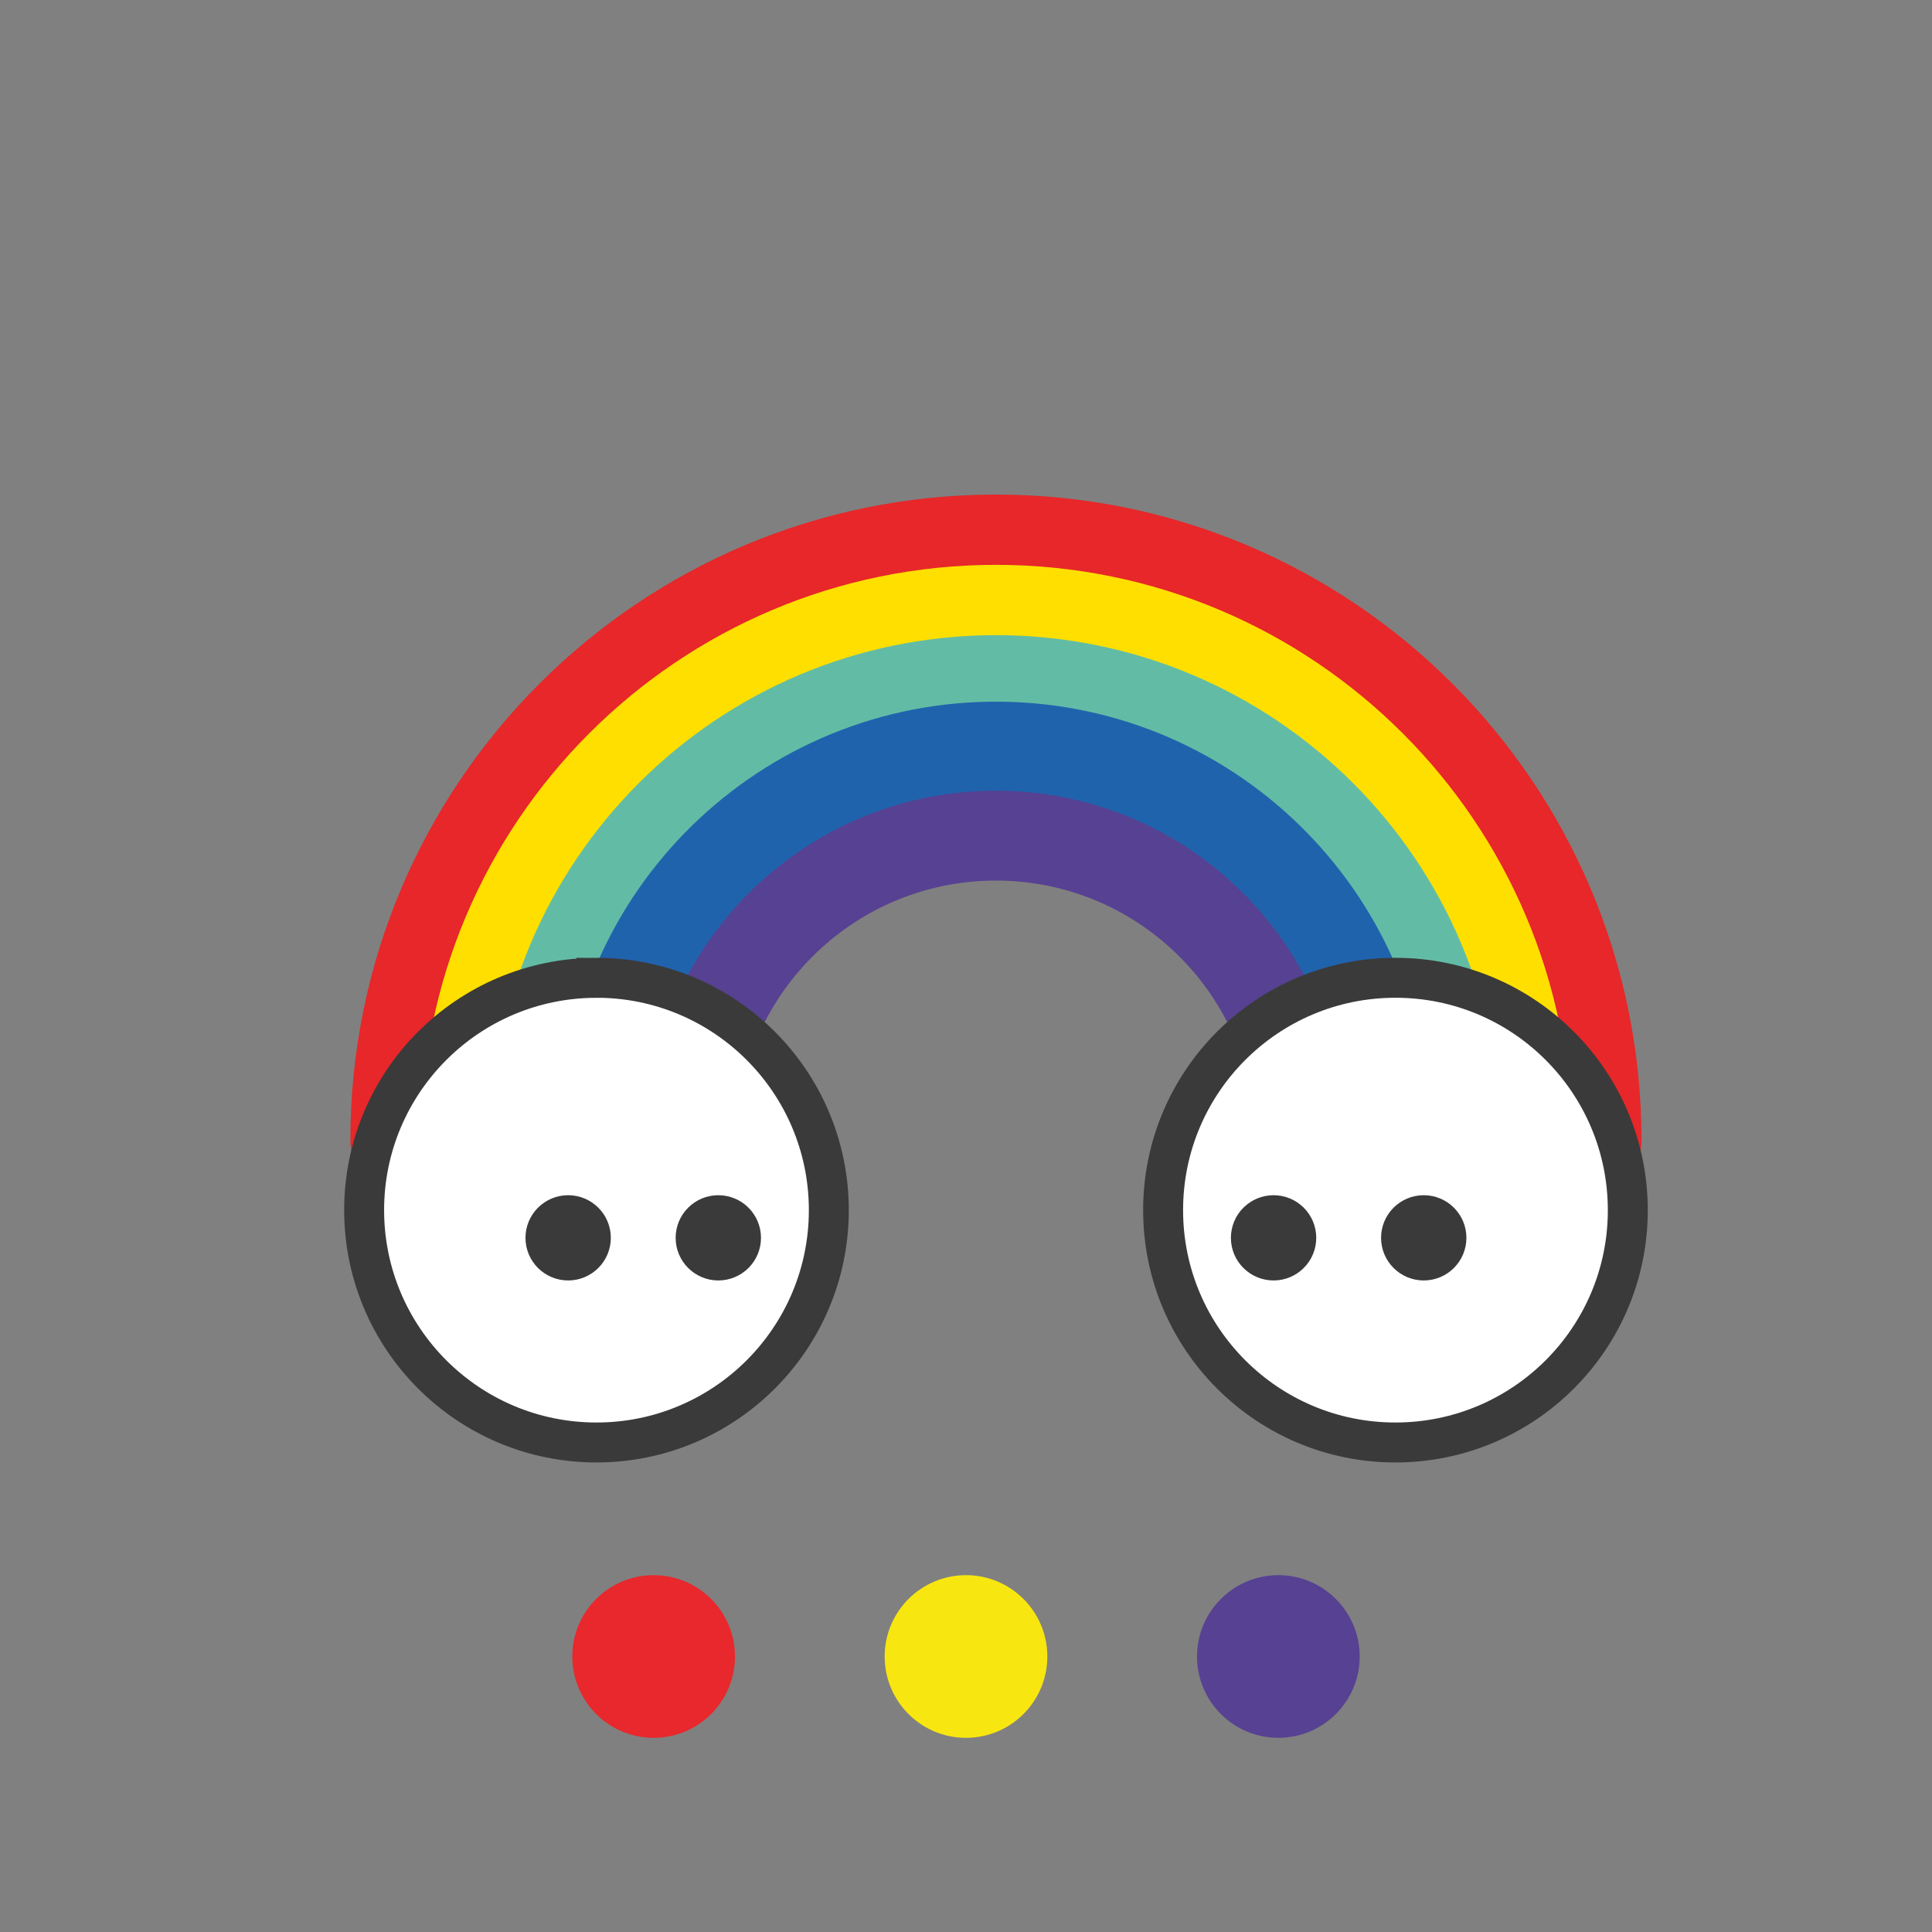 <?xml version="1.0" encoding="UTF-8"?><svg id="Layer_1" xmlns="http://www.w3.org/2000/svg" xmlns:xlink="http://www.w3.org/1999/xlink" viewBox="0 0 400 400"><rect x="0" y="0" width="400" height="400" fill="#808080" stroke="none"/><defs><style>.cls-1,.cls-2,.cls-3,.cls-4,.cls-5,.cls-6,.cls-7,.cls-8,.cls-9{fill:none;}.cls-2{stroke:#574192;stroke-width:18.61px;}.cls-2,.cls-3,.cls-5,.cls-6,.cls-7,.cls-8{stroke-miterlimit:10;}.cls-2,.cls-4,.cls-5,.cls-6,.cls-7,.cls-8{stroke-linecap:round;}.cls-10{fill:#f8e610;}.cls-11{fill:#fff;}.cls-12{fill:#e8282c;}.cls-13{fill:#574192;}.cls-14{fill:#3a3a3a;}.cls-3,.cls-4{stroke:#3a3a3a;stroke-width:8.27px;}.cls-4{stroke-linejoin:round;}.cls-5{stroke:#62bca5;}.cls-5,.cls-6,.cls-7,.cls-8{stroke-width:24.81px;}.cls-6{stroke:#fedf00;}.cls-7{stroke:#e72729;}.cls-8{stroke:#2063ad;}.cls-9{clip-path:url(#clippath);}</style><clipPath id="clippath"><rect class="cls-1" x="39.72" y="82.22" width="320.56" height="235.55"/></clipPath></defs><g class="cls-9"><g id="Groupe_7430"><path id="Tracé_4460" class="cls-7" d="m327.45,236.05c0-66.96-54.28-121.25-121.25-121.25s-121.25,54.28-121.25,121.25"/><path id="Tracé_4461" class="cls-6" d="m312.9,236.06c.01-58.92-47.74-106.7-106.67-106.71-58.92-.01-106.7,47.74-106.71,106.67v.05"/><path id="Tracé_4462" class="cls-5" d="m298.35,236.05c0-50.89-41.26-92.14-92.16-92.14-50.89,0-92.13,41.25-92.14,92.14"/><path id="Tracé_4463" class="cls-8" d="m283.8,236.05c.43-42.85-33.97-77.94-76.82-78.37-42.85-.43-77.94,33.97-78.37,76.82,0,.33,0,.65,0,.98v.57"/><path id="Tracé_4464" class="cls-2" d="m269.25,236.06c0-34.82-28.23-63.05-63.05-63.05s-63.05,28.23-63.05,63.05"/><path id="Tracé_4465" class="cls-11" d="m123.49,202.44c26.57,0,48.1,21.53,48.11,48.1,0,26.57-21.53,48.1-48.1,48.11-26.57,0-48.1-21.53-48.11-48.1,0,0,0,0,0,0,0-26.56,21.53-48.1,48.1-48.1h0"/><path id="Tracé_4466" class="cls-3" d="m123.49,202.44c26.57,0,48.1,21.53,48.11,48.1,0,26.57-21.53,48.1-48.1,48.11-26.57,0-48.1-21.53-48.11-48.1,0,0,0,0,0,0,0-26.56,21.53-48.1,48.1-48.1h0Z"/><path id="Tracé_4467" class="cls-14" d="m148.72,251.6c2.59,0,4.69,2.1,4.69,4.69,0,2.59-2.1,4.69-4.69,4.69s-4.69-2.1-4.69-4.69h0c0-2.59,2.11-4.69,4.7-4.69h0"/><ellipse id="Ellipse_919" class="cls-4" cx="148.72" cy="256.28" rx="4.7" ry="4.69"/><path id="Tracé_4468" class="cls-14" d="m117.63,251.6c2.59,0,4.68,2.11,4.67,4.7,0,2.59-2.11,4.68-4.7,4.67-2.58,0-4.67-2.1-4.67-4.69,0-2.59,2.11-4.69,4.7-4.69h0"/><ellipse id="Ellipse_920" class="cls-4" cx="117.63" cy="256.28" rx="4.7" ry="4.69"/><path id="Tracé_4469" class="cls-11" d="m288.93,202.44c26.57,0,48.09,21.55,48.09,48.12s-21.55,48.09-48.12,48.09c-26.56,0-48.09-21.54-48.09-48.11,0-26.56,21.53-48.1,48.1-48.1h.02"/><path id="Tracé_4470" class="cls-3" d="m288.93,202.44c26.57,0,48.09,21.55,48.09,48.12s-21.55,48.09-48.12,48.09c-26.56,0-48.09-21.54-48.09-48.11,0-26.56,21.53-48.1,48.1-48.1h.02Z"/><path id="Tracé_4471" class="cls-14" d="m263.68,251.6c2.59,0,4.68,2.11,4.67,4.7,0,2.59-2.11,4.68-4.7,4.67-2.58,0-4.67-2.1-4.67-4.69,0-2.59,2.11-4.69,4.7-4.69h0"/><ellipse id="Ellipse_921" class="cls-4" cx="263.68" cy="256.28" rx="4.7" ry="4.69"/><path id="Tracé_4472" class="cls-14" d="m294.77,251.6c2.59,0,4.68,2.11,4.67,4.7,0,2.59-2.11,4.68-4.7,4.67-2.58,0-4.67-2.1-4.67-4.69,0-2.59,2.11-4.69,4.7-4.69h0"/><ellipse id="Ellipse_922" class="cls-4" cx="294.77" cy="256.28" rx="4.7" ry="4.69"/></g></g><g id="Groupe_7508"><path id="Tracé_4333" class="cls-12" d="m135.33,326.12c9.3,0,16.84,7.54,16.84,16.84s-7.54,16.84-16.84,16.84-16.84-7.54-16.84-16.84c0-9.3,7.54-16.84,16.84-16.84h0Z"/></g><g id="Groupe_7508-2"><path id="Tracé_4333-2" class="cls-10" d="m200,326.12c9.3,0,16.84,7.54,16.84,16.84s-7.54,16.84-16.84,16.84-16.84-7.54-16.84-16.84c0-9.3,7.54-16.84,16.84-16.84h0Z"/></g><g id="Groupe_7508-3"><path id="Tracé_4333-3" class="cls-13" d="m264.67,326.12c9.3,0,16.84,7.54,16.84,16.84s-7.54,16.84-16.84,16.84-16.84-7.54-16.84-16.84c0-9.3,7.54-16.84,16.84-16.84h0Z"/></g></svg>